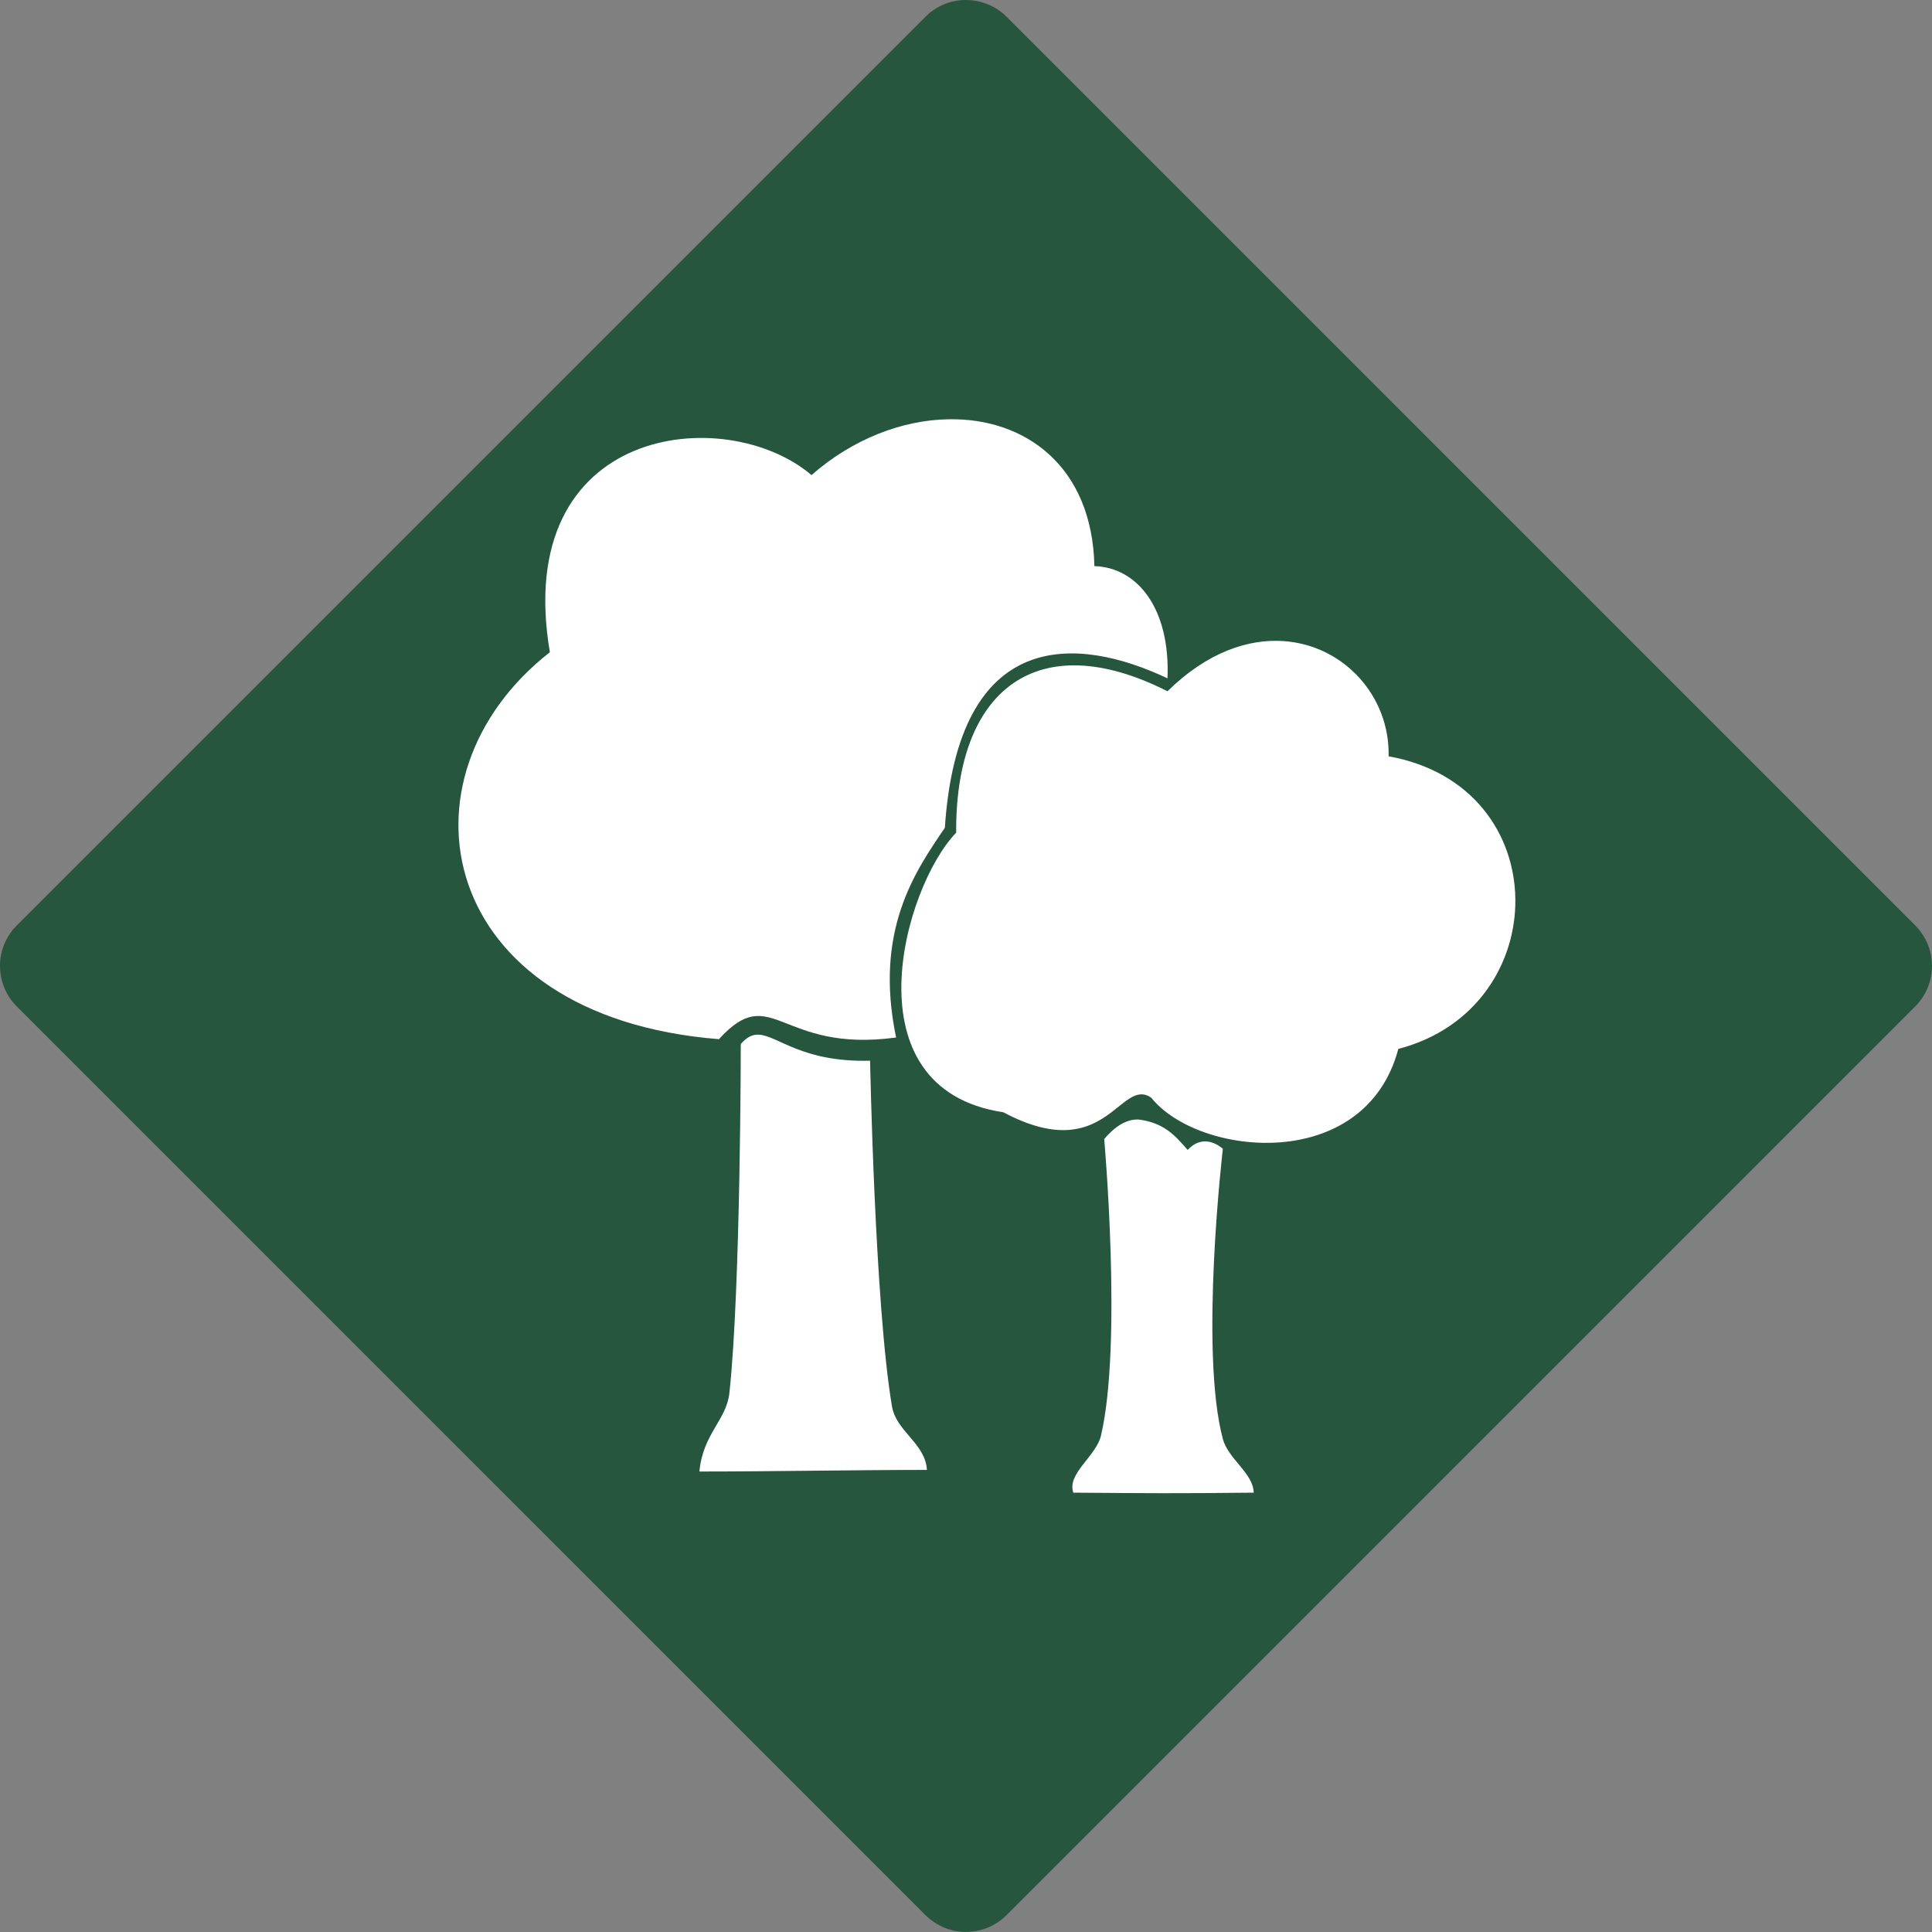 <?xml version="1.0" encoding="UTF-8" standalone="no"?>
<!-- Created with Inkscape (http://www.inkscape.org/) -->

<svg
   xmlns:dc="http://purl.org/dc/elements/1.1/"
   xmlns:cc="http://creativecommons.org/ns#"
   xmlns:rdf="http://www.w3.org/1999/02/22-rdf-syntax-ns#"
   xmlns:svg="http://www.w3.org/2000/svg"
   xmlns="http://www.w3.org/2000/svg"
   xmlns:sodipodi="http://sodipodi.sourceforge.net/DTD/sodipodi-0.dtd"
   xmlns:inkscape="http://www.inkscape.org/namespaces/inkscape"
   width="25.4mm"
   height="25.4mm"
   viewBox="0 0 25.4 25.4"
   version="1.1"
   id="svg8"
   inkscape:version="0.92.3 (2405546, 2018-03-11)"
   sodipodi:docname="Icon_Habitat_Forest.svg"
   inkscape:export-filename="C:\Users\Ryan\Icon_Habitat_Forest.png"
   inkscape:export-xdpi="300"
   inkscape:export-ydpi="300">
  <rect x="0" y="0" width="25.4" height="25.4" fill="#808080" stroke="none"/>
  <defs
     id="defs2" />
  <sodipodi:namedview
     id="base"
     pagecolor="#ffffff"
     bordercolor="#666666"
     borderopacity="1.0"
     inkscape:pageopacity="0.0"
     inkscape:pageshadow="2"
     inkscape:zoom="5.6"
     inkscape:cx="9.6381086"
     inkscape:cy="71.36007"
     inkscape:document-units="mm"
     inkscape:current-layer="layer1"
     showgrid="false"
     inkscape:snap-global="false"
     inkscape:window-width="1920"
     inkscape:window-height="1017"
     inkscape:window-x="-8"
     inkscape:window-y="-8"
     inkscape:window-maximized="1"
     fit-margin-top="0"
     fit-margin-left="0"
     fit-margin-right="0"
     fit-margin-bottom="0" />
  <g
     inkscape:label="Layer 1"
     inkscape:groupmode="layer"
     id="layer1"
     transform="translate(-115.489,-141.879)">
    <rect
       style="opacity:1;fill:#ffffff;fill-opacity:1;fill-rule:nonzero;stroke:none;stroke-width:0.26;stroke-linecap:round;stroke-linejoin:round;stroke-miterlimit:4;stroke-dasharray:none;stroke-opacity:1;paint-order:stroke fill markers"
       id="rect855"
       width="17.181"
       height="17.181"
       x="191.326"
       y="10.039"
       ry="0.756"
       transform="rotate(45)" />
    <path
       style="opacity:1;fill:#26563e;fill-opacity:1;fill-rule:nonzero;stroke:none;stroke-width:0.583;stroke-linecap:round;stroke-linejoin:round;stroke-miterlimit:4;stroke-dasharray:none;stroke-opacity:1;paint-order:stroke fill markers"
       d="m 128.189,141.879 c -0.193,0 -0.386,0.073 -0.534,0.221 l -11.944,11.944 c -0.296,0.296 -0.296,0.772 0,1.068 l 11.944,11.944 c 0.296,0.296 0.772,0.296 1.068,0 l 11.944,-11.944 c 0.296,-0.296 0.296,-0.772 0,-1.068 l -11.944,-11.944 c -0.148,-0.148 -0.341,-0.221 -0.534,-0.221 z m -0.229,5.512 c 1.009,-0.018 1.889,0.618 1.917,1.931 0.569,0.016 0.999,0.563 0.961,1.475 -1.182,-0.559 -2.75,-0.683 -2.927,1.965 -0.39,0.573 -0.934,1.351 -0.641,2.757 -1.535,0.209 -1.629,-0.748 -2.329,0.022 -3.723,-0.295 -4.325,-3.445 -2.223,-5.087 -0.506,-2.992 2.311,-3.289 3.44,-2.329 0.543,-0.477 1.196,-0.724 1.801,-0.734 z m 4.412,2.917 c 0.79,0.059 1.391,0.727 1.373,1.514 2.217,0.399 2.184,3.313 0.128,3.847 -0.438,1.644 -2.627,1.418 -3.249,0.641 -0.415,-0.28 -0.591,0.912 -1.944,0.192 -2.049,-0.307 -1.319,-2.951 -0.62,-3.676 -0.014,-1.871 1.062,-2.728 2.778,-1.859 0.518,-0.51 1.06,-0.694 1.534,-0.659 z m -6.903,5.174 c 0.247,0.015 0.571,0.366 1.459,0.342 0,0 0.062,3.214 0.288,4.546 0.056,0.328 0.44,0.487 0.459,0.834 -0.951,0 -2.044,0.021 -2.991,0.021 0.048,-0.502 0.356,-0.672 0.395,-1.037 0.148,-1.384 0.149,-4.583 0.149,-4.583 0.083,-0.096 0.158,-0.128 0.24,-0.123 z m 4.985,1.115 c 0.335,0.04 0.486,0.211 0.649,0.4 0.171,-0.184 0.356,-0.106 0.463,-0.015 0,0 -0.311,2.653 0,3.816 0.07,0.262 0.398,0.447 0.406,0.705 -1.08,0.011 -1.311,0.008 -2.372,0 -0.087,-0.25 0.299,-0.478 0.363,-0.748 0.283,-1.199 0.043,-3.901 0.043,-3.901 0.117,-0.14 0.272,-0.262 0.449,-0.257 z"
       id="rect844"
       inkscape:connector-curvature="0"
       inkscape:export-filename="C:\Users\Ryan\Icon_Habitat_Forest.png"
       inkscape:export-xdpi="300"
       inkscape:export-ydpi="300" />
  </g>
</svg>
